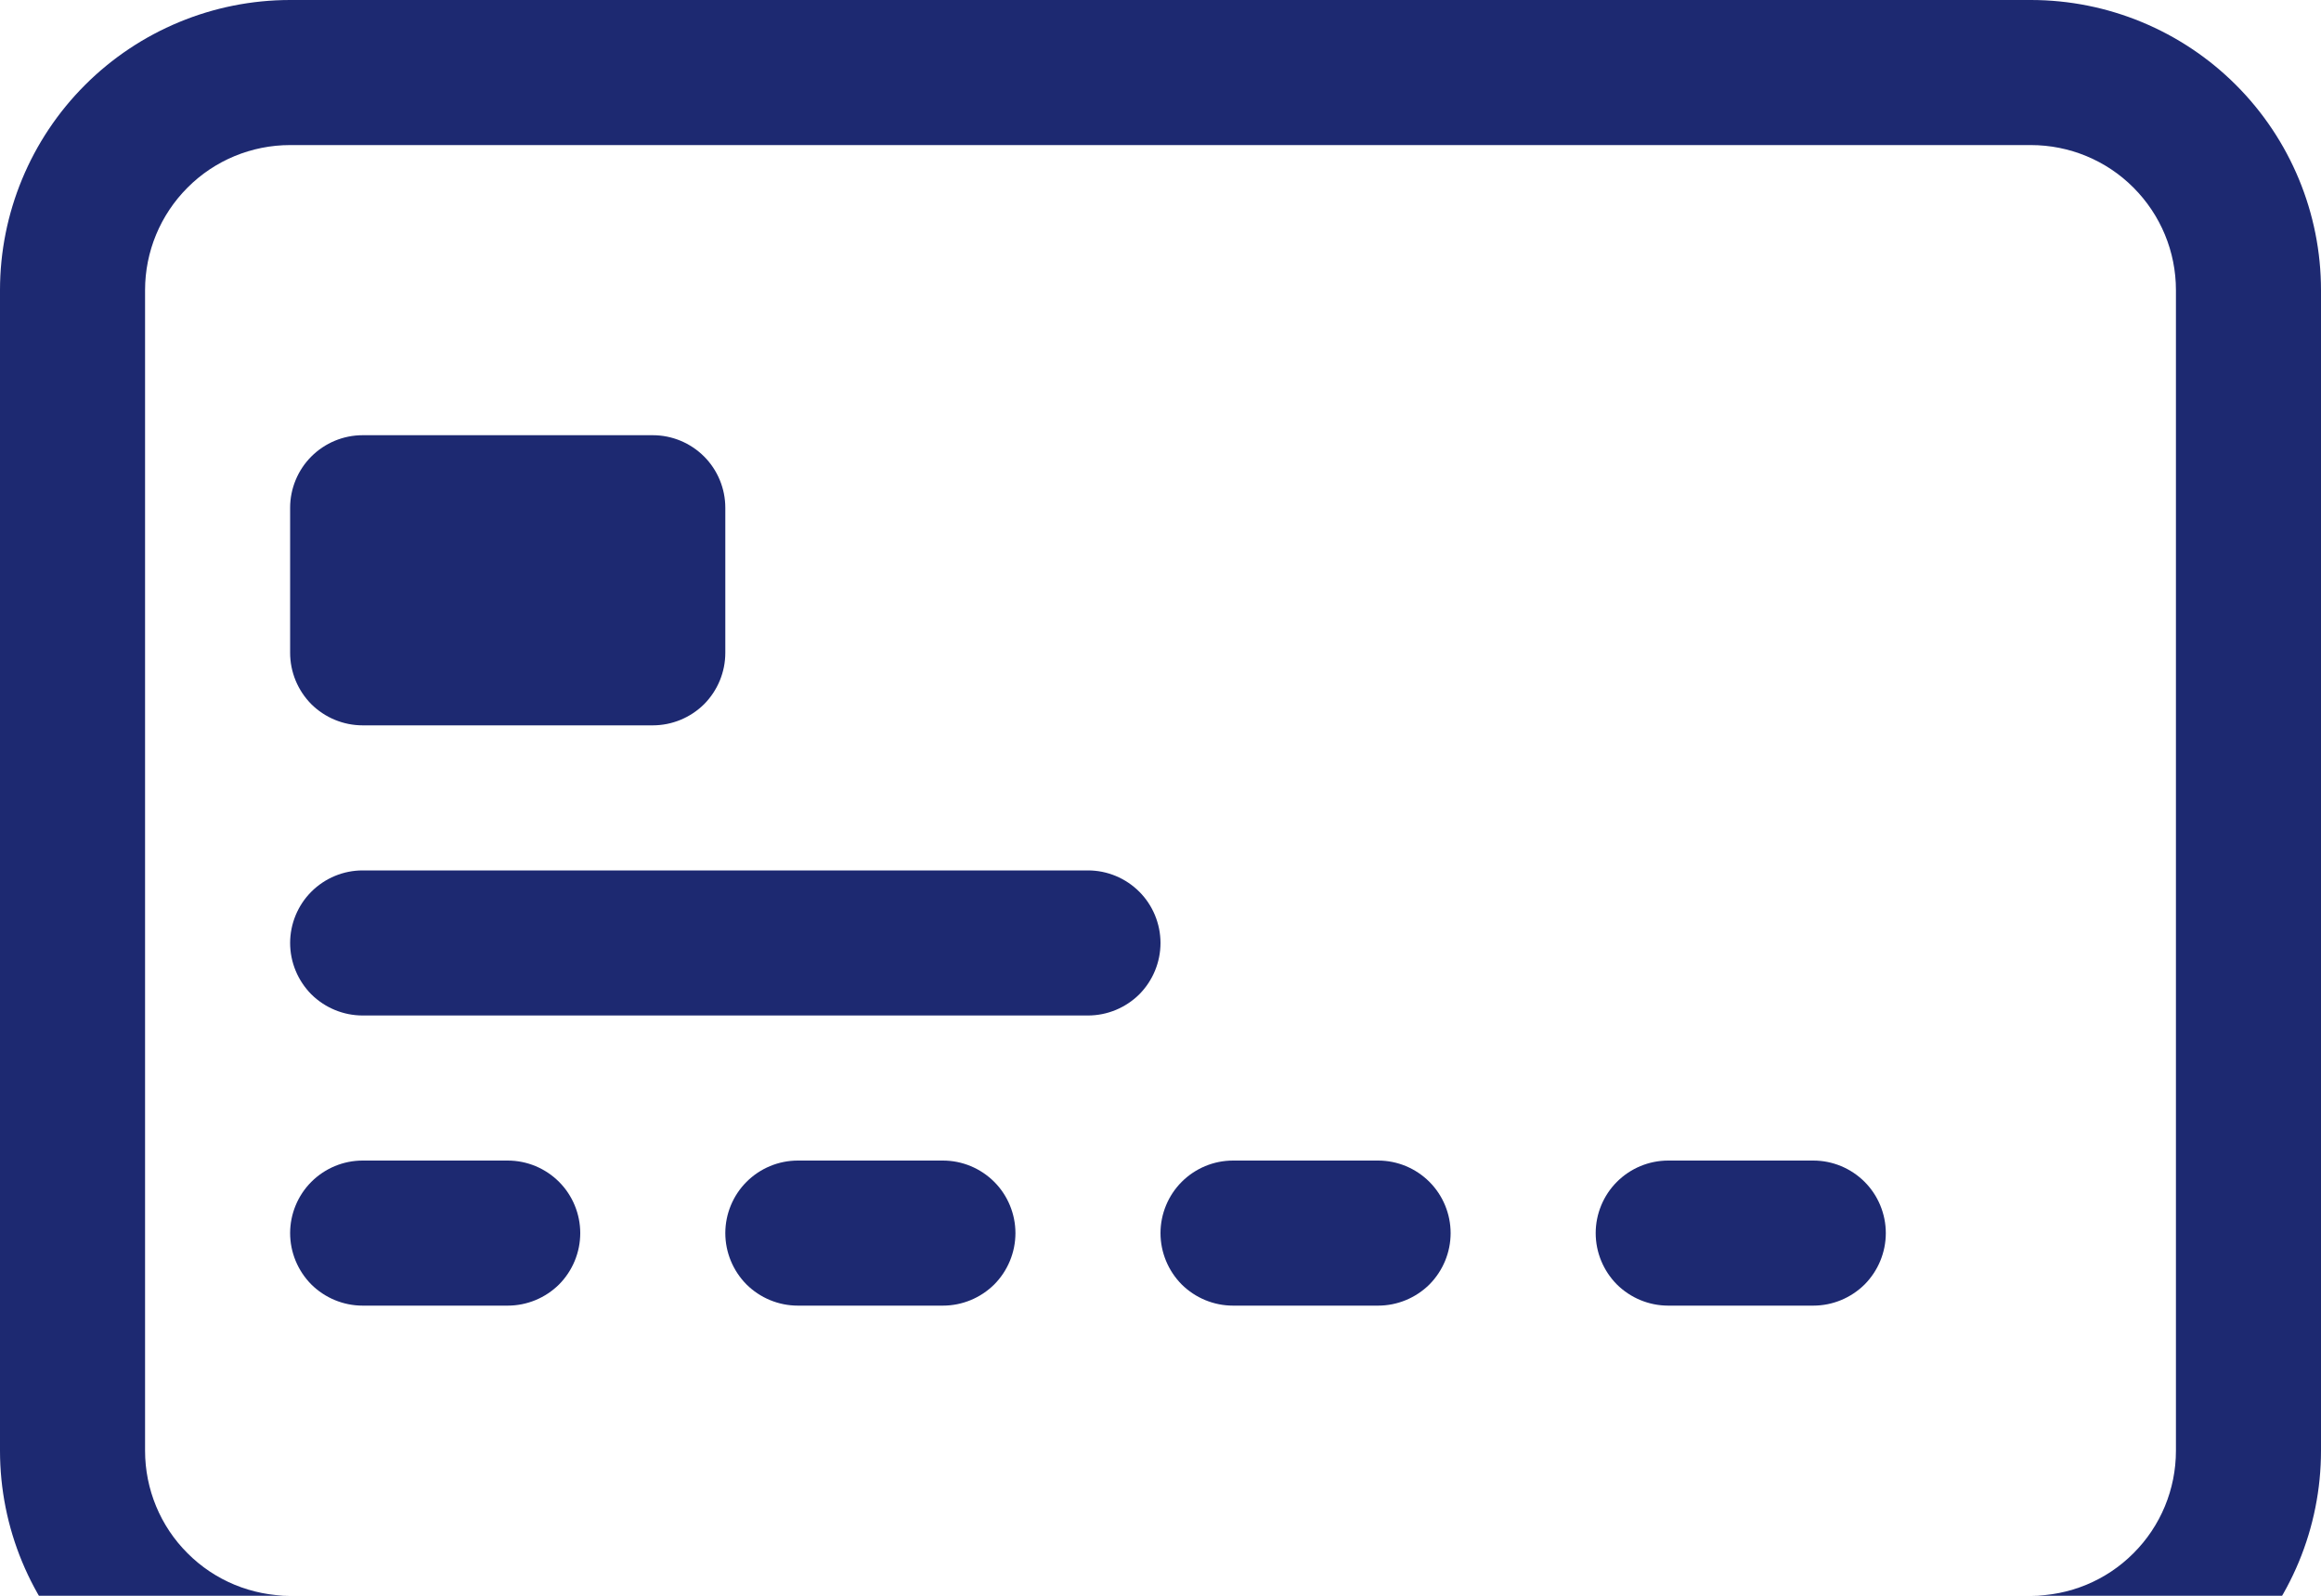 <svg width="16" height="11" viewBox="0 0 16 11" fill="none" xmlns="http://www.w3.org/2000/svg">
<path d="M14 1C14.265 1 14.52 1.105 14.707 1.293C14.895 1.481 15 1.735 15 2V10C15 10.265 14.895 10.52 14.707 10.707C14.52 10.895 14.265 11 14 11H2C1.735 11 1.48 10.895 1.293 10.707C1.105 10.52 1 10.265 1 10V2C1 1.735 1.105 1.481 1.293 1.293C1.48 1.105 1.735 1 2 1H14ZM2 0C1.47 0 0.961 0.211 0.586 0.586C0.211 0.961 0 1.47 0 2V10C0 10.531 0.211 11.039 0.586 11.414C0.961 11.789 1.47 12 2 12H14C14.53 12 15.039 11.789 15.414 11.414C15.789 11.039 16 10.531 16 10V2C16 1.47 15.789 0.961 15.414 0.586C15.039 0.211 14.53 0 14 0H2Z" fill="#1D2971"/>
<path d="M2 3.5C2 3.368 2.053 3.24 2.146 3.147C2.24 3.053 2.367 3 2.5 3H4.5C4.633 3 4.76 3.053 4.854 3.147C4.947 3.24 5 3.368 5 3.5V4.5C5 4.633 4.947 4.76 4.854 4.854C4.76 4.947 4.633 5 4.5 5H2.5C2.367 5 2.24 4.947 2.146 4.854C2.053 4.76 2 4.633 2 4.5V3.5ZM2 6.5C2 6.368 2.053 6.24 2.146 6.147C2.24 6.053 2.367 6 2.5 6H7.5C7.633 6 7.76 6.053 7.854 6.147C7.947 6.24 8 6.368 8 6.5C8 6.633 7.947 6.76 7.854 6.854C7.76 6.947 7.633 7 7.5 7H2.5C2.367 7 2.24 6.947 2.146 6.854C2.053 6.76 2 6.633 2 6.5ZM2 8.5C2 8.368 2.053 8.24 2.146 8.147C2.24 8.053 2.367 8 2.5 8H3.5C3.633 8 3.76 8.053 3.854 8.147C3.947 8.24 4 8.368 4 8.5C4 8.633 3.947 8.76 3.854 8.854C3.76 8.947 3.633 9 3.5 9H2.5C2.367 9 2.24 8.947 2.146 8.854C2.053 8.76 2 8.633 2 8.5ZM5 8.5C5 8.368 5.053 8.24 5.146 8.147C5.24 8.053 5.367 8 5.5 8H6.5C6.633 8 6.76 8.053 6.854 8.147C6.947 8.24 7 8.368 7 8.5C7 8.633 6.947 8.76 6.854 8.854C6.76 8.947 6.633 9 6.5 9H5.5C5.367 9 5.24 8.947 5.146 8.854C5.053 8.76 5 8.633 5 8.5ZM8 8.5C8 8.368 8.053 8.24 8.146 8.147C8.24 8.053 8.367 8 8.5 8H9.5C9.633 8 9.76 8.053 9.854 8.147C9.947 8.24 10 8.368 10 8.5C10 8.633 9.947 8.76 9.854 8.854C9.76 8.947 9.633 9 9.5 9H8.5C8.367 9 8.24 8.947 8.146 8.854C8.053 8.76 8 8.633 8 8.5ZM11 8.5C11 8.368 11.053 8.24 11.146 8.147C11.24 8.053 11.367 8 11.5 8H12.5C12.633 8 12.76 8.053 12.854 8.147C12.947 8.24 13 8.368 13 8.5C13 8.633 12.947 8.76 12.854 8.854C12.76 8.947 12.633 9 12.5 9H11.5C11.367 9 11.24 8.947 11.146 8.854C11.053 8.76 11 8.633 11 8.5Z" fill="#1D2971"/>
</svg>
